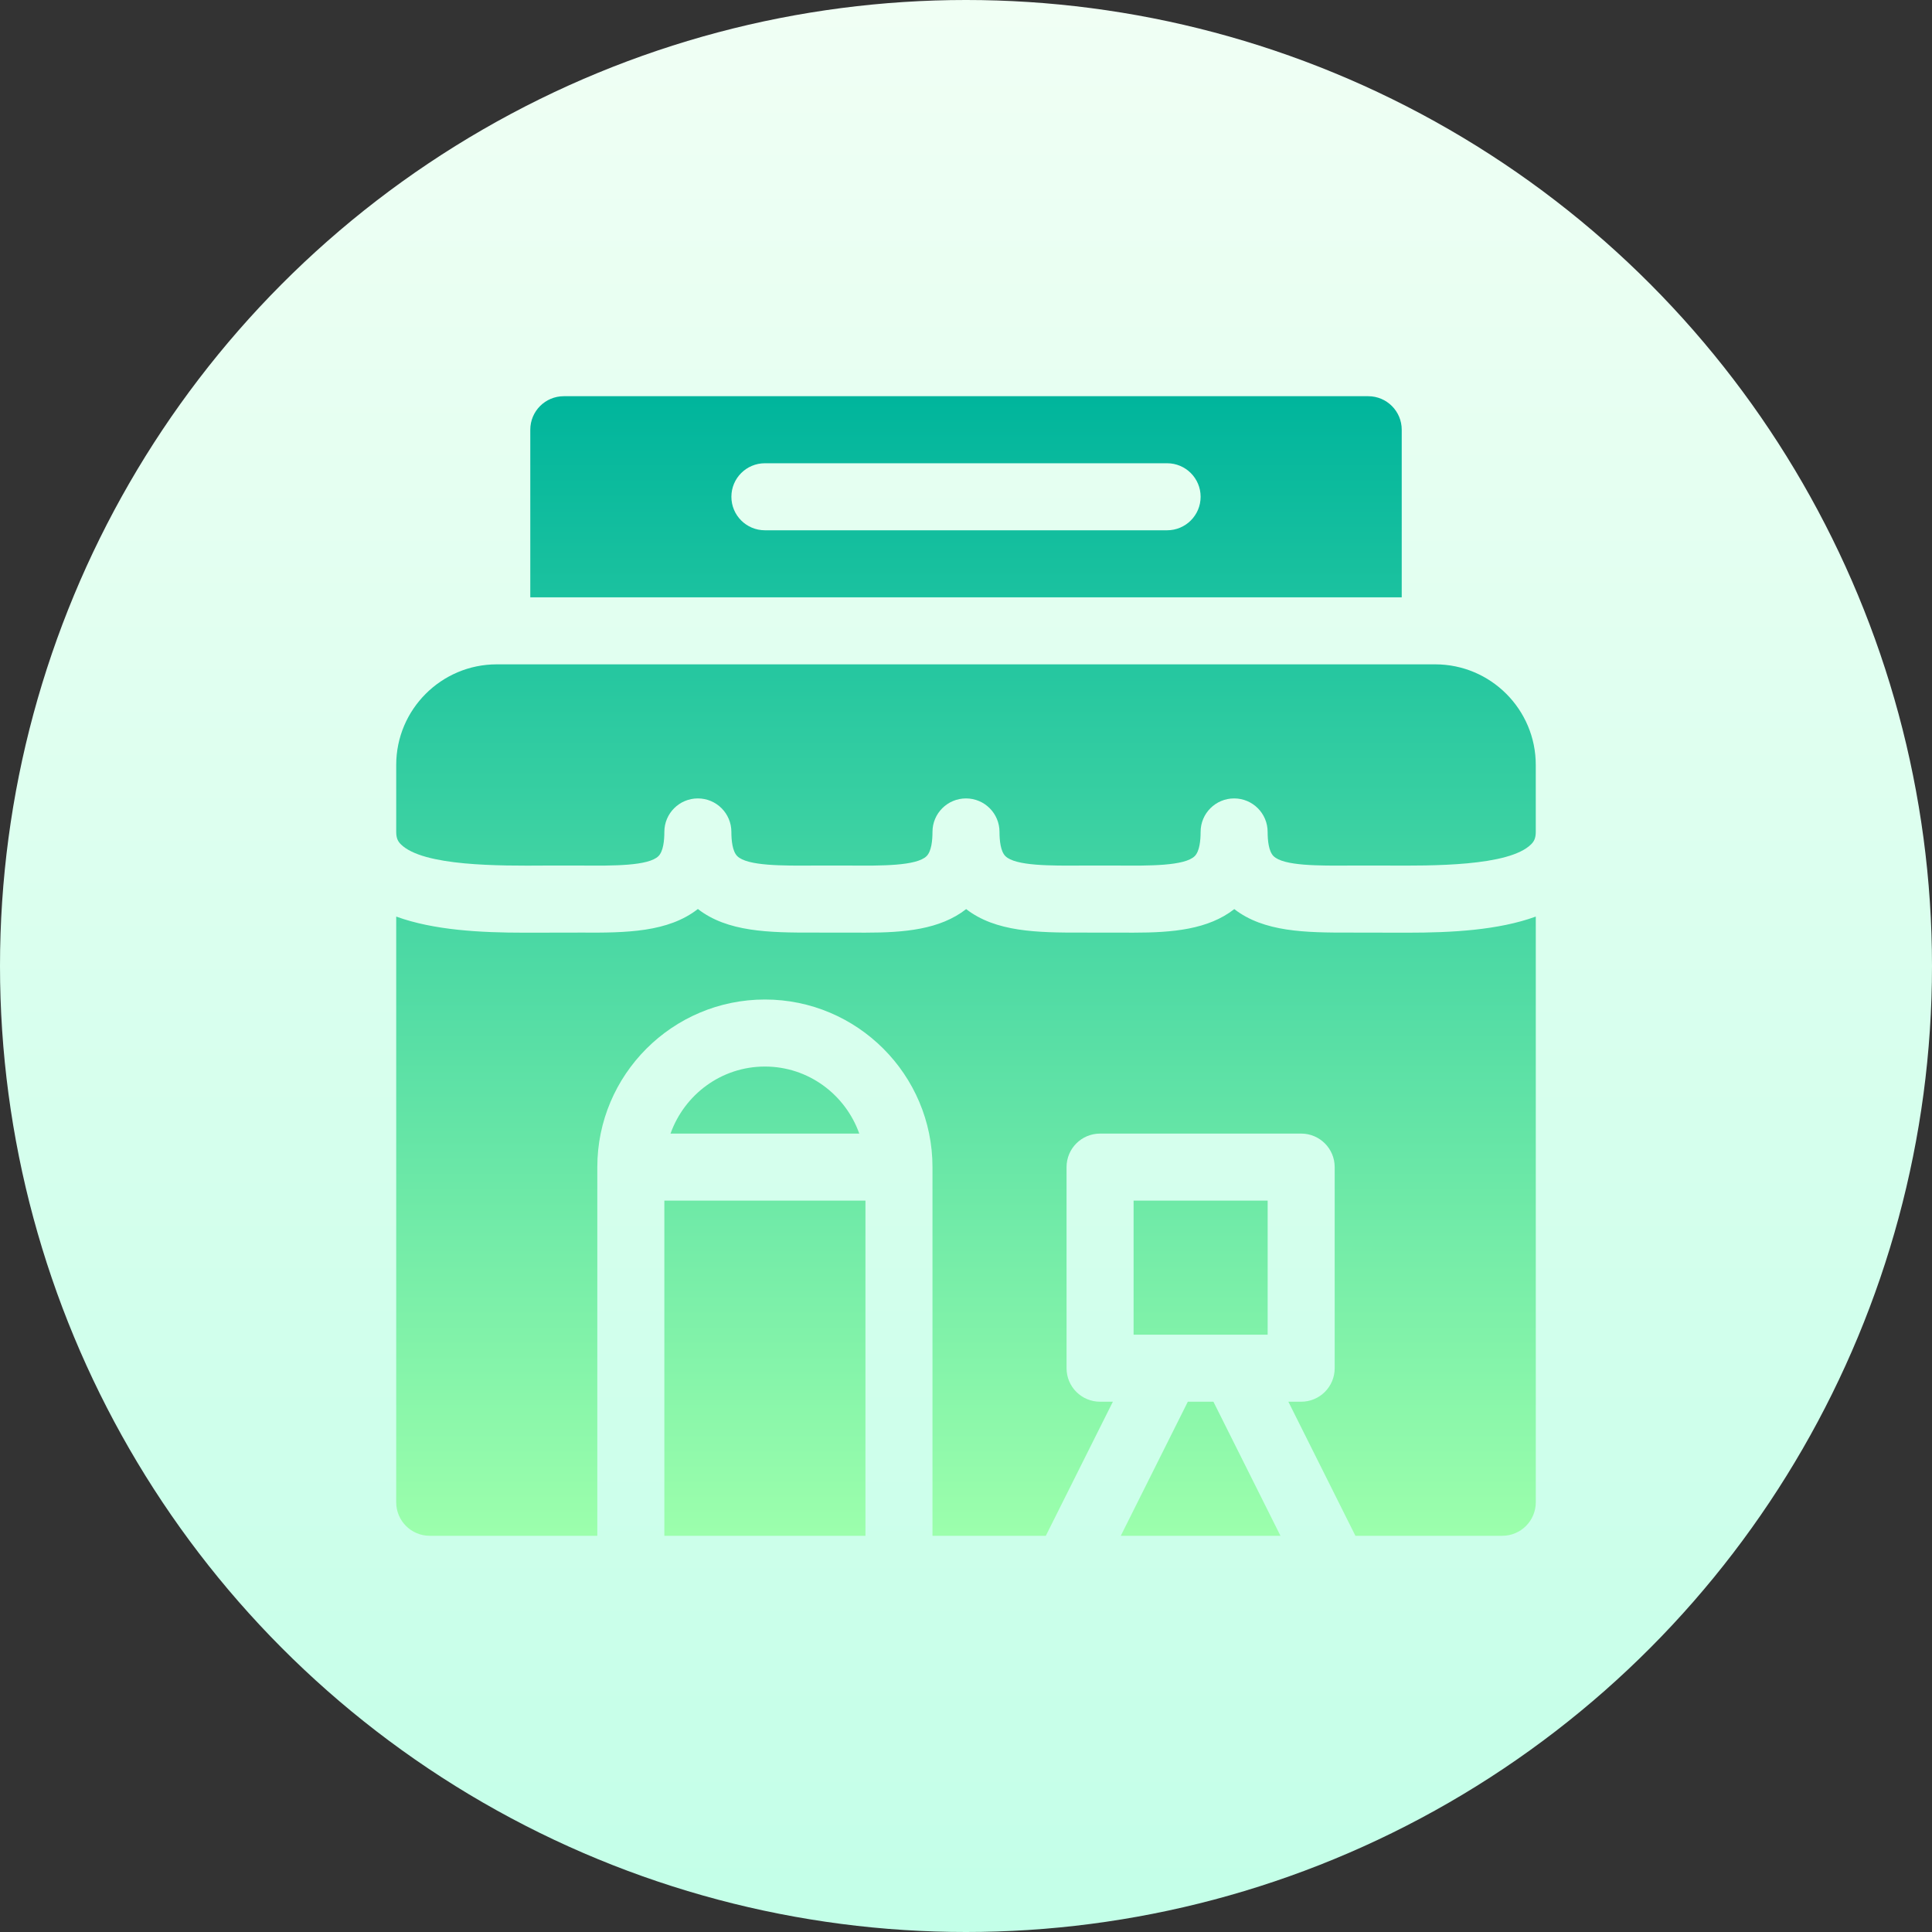 <svg id="Capa_1" enable-background="new 0 0 512 512" height="512" viewBox="0 0 512 512" width="512" xmlns="http://www.w3.org/2000/svg" xmlns:xlink="http://www.w3.org/1999/xlink"><rect x="0" y="0" width="512" height="512" fill="#333333" stroke="none"/><linearGradient id="SVGID_1_" gradientUnits="userSpaceOnUse" x1="256" x2="256" y1="512" y2="0"><stop offset="0" stop-color="#c3ffe8"/><stop offset=".997" stop-color="#f0fff4"/></linearGradient><linearGradient id="SVGID_2_" gradientUnits="userSpaceOnUse" x1="256" x2="256" y1="407" y2="105"><stop offset="0" stop-color="#9cffac"/><stop offset="1" stop-color="#00b59c"/></linearGradient><g><g><circle cx="256" cy="256" fill="url(#SVGID_1_)" r="256"/></g><g><g><path d="m176.059 407h53.294v-88.824h-53.294zm204.294-230.941h-248.706c-14.694 0-26.647 11.953-26.647 26.647v17.765c0 1.708.494 2.55 1.24 3.287 5.89 5.847 26.196 5.708 38.383 5.621h9.55c8.24.061 17.669.13 20.324-2.498 1.292-1.284 1.561-4.189 1.561-6.41 0-4.91 3.973-8.882 8.882-8.882 4.91 0 8.882 3.973 8.882 8.882 0 2.221.269 5.126 1.561 6.41 2.646 2.628 12.04 2.55 20.324 2.498h9.524c8.267.061 17.661.13 20.324-2.498 1.292-1.284 1.561-4.189 1.561-6.41 0-4.91 3.973-8.882 8.882-8.882s8.882 3.973 8.882 8.882c0 2.221.269 5.126 1.561 6.41 2.654 2.628 12.066 2.55 20.324 2.498h9.524c8.24.061 17.669.13 20.324-2.498 1.292-1.284 1.561-4.189 1.561-6.41 0-4.91 3.973-8.882 8.882-8.882 4.91 0 8.882 3.973 8.882 8.882 0 2.221.269 5.126 1.561 6.41 2.663 2.628 12.04 2.55 20.324 2.498h9.55c12.144.069 32.493.226 38.383-5.621.746-.737 1.24-1.579 1.24-3.287v-17.765c.004-14.694-11.949-26.647-26.643-26.647zm-177.647 106.588c-11.565 0-21.332 7.448-25.011 17.765h50.022c-3.679-10.317-13.446-17.765-25.011-17.765zm133.235 35.529h-35.529v35.53h35.529zm21.861-71.032h.163c-.093 0-.138 0-.163 0zm-142.142 0h.187c-.131 0-.187 0-.187 0zm142.142 0c-11.875.029-22.865-.15-30.7-6.219-6.934 5.41-16.364 6.236-26.656 6.236-1.609 0-13.781-.015-13.729-.017-11.843.029-22.836-.155-30.673-6.22-6.933 5.411-16.364 6.237-26.657 6.237-1.605 0-13.718-.015-13.727-.017-11.84.03-22.878-.151-30.715-6.247-7.872 6.147-18.91 6.334-30.91 6.247-20.729.04-13.568.026-15.119.026-11.544 0-23.981-.646-33.916-4.269v155.217c0 4.91 3.973 8.882 8.882 8.882h44.412v-97.706c0-24.487 19.925-44.412 44.412-44.412s44.412 19.924 44.412 44.412v97.706h30.035l17.767-35.529h-3.391c-4.91 0-8.882-3.973-8.882-8.882v-53.294c0-4.909 3.973-8.882 8.882-8.882h53.294c4.91 0 8.882 3.973 8.882 8.882v53.294c0 4.91-3.973 8.882-8.882 8.882h-3.392l17.766 35.529h38.921c4.91 0 8.882-3.973 8.882-8.882v-155.216c-9.934 3.622-22.373 4.268-33.916 4.268-1.706 0-15.8-.024-15.282-.026zm-71.085 0h.189c-.126 0-.186 0-.189 0zm28.068 124.327-17.768 35.529h42.316l-17.765-35.529zm56.686-257.589c0-4.91-3.973-8.882-8.882-8.882h-213.177c-4.91 0-8.882 3.973-8.882 8.882v44.412h230.941zm-62.177 26.647h-106.588c-4.909 0-8.882-3.973-8.882-8.882s3.973-8.882 8.882-8.882h106.588c4.909 0 8.882 3.973 8.882 8.882s-3.972 8.882-8.882 8.882z" fill="url(#SVGID_2_)"/></g></g></g></svg>